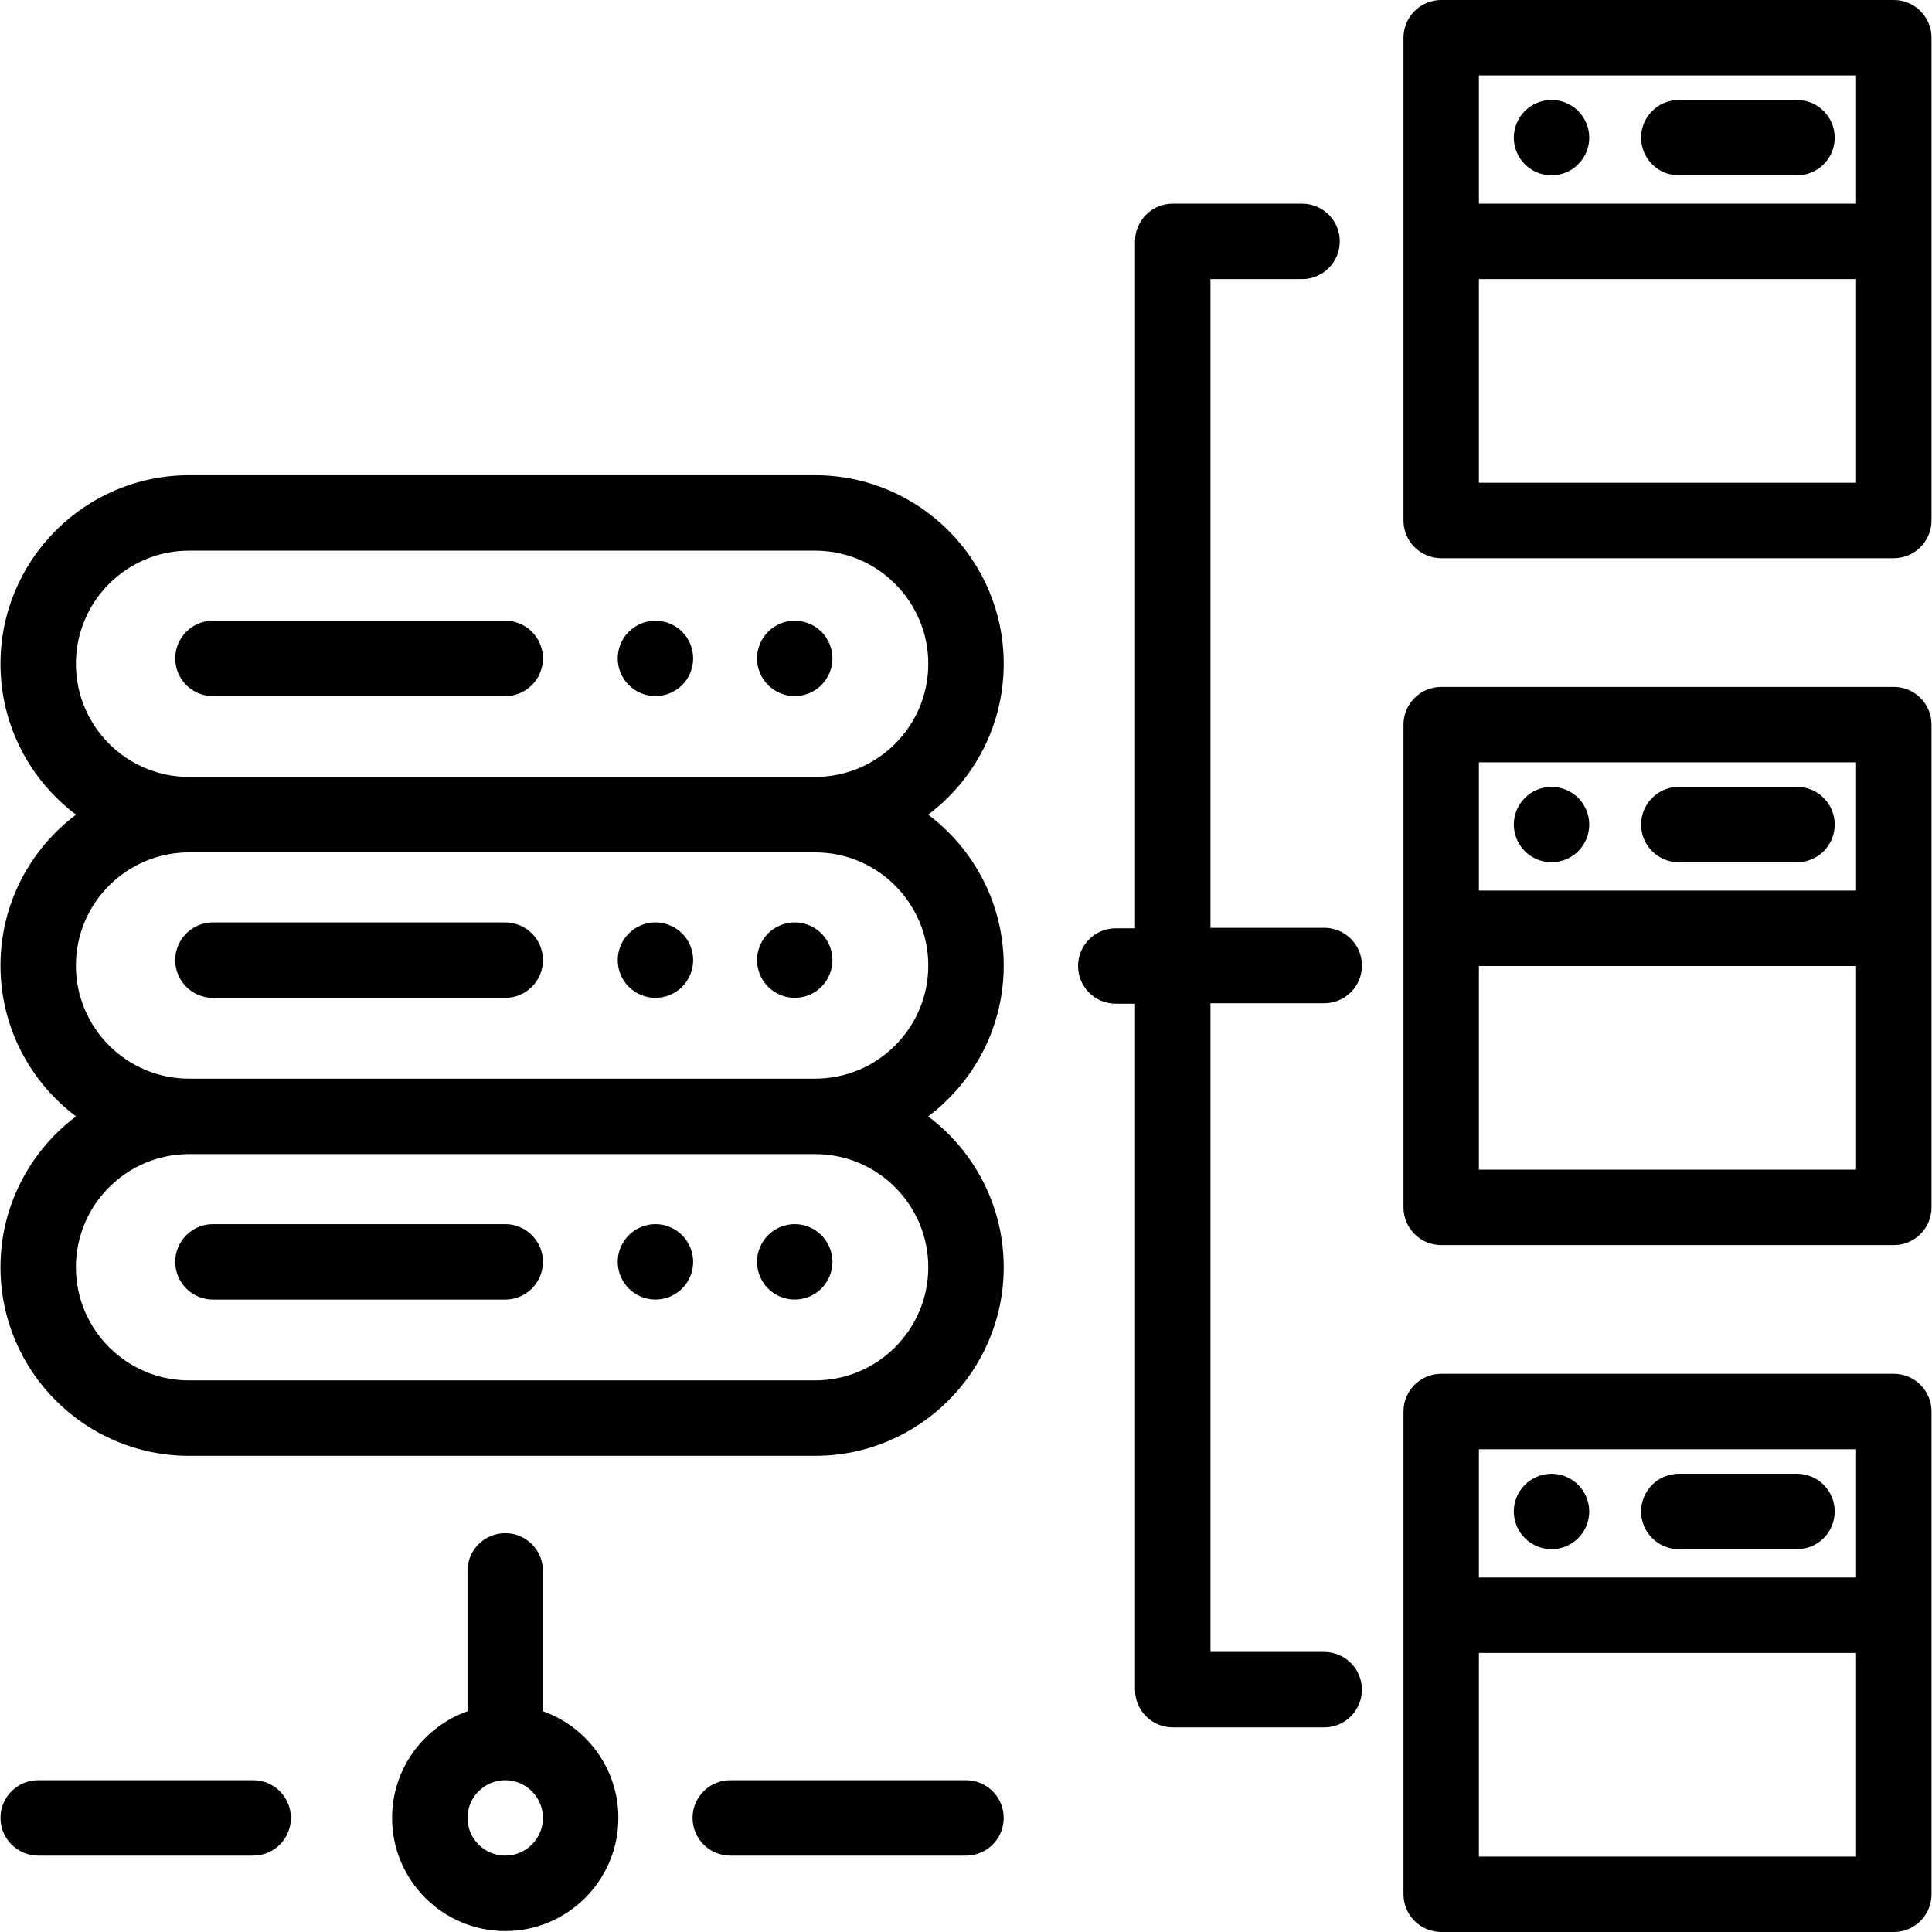 <?xml version="1.0" encoding="iso-8859-1"?>
<!-- Generator: Adobe Illustrator 19.0.0, SVG Export Plug-In . SVG Version: 6.00 Build 0)  -->
<svg version="1.1" id="Capa_1" xmlns="http://www.w3.org/2000/svg" xmlns:xlink="http://www.w3.org/1999/xlink" x="0px" y="0px"
	 viewBox="0 0 512 512" style="enable-background:new 0 0 512 512;" xml:space="preserve">
<g>
	<g>
		<path d="M265.995,255.873c0-16.331-7.874-30.855-20.025-39.98c12.15-9.125,20.025-23.649,20.025-39.98
			c0-27.556-22.419-49.975-49.975-49.975H50.102c-27.556,0-49.975,22.419-49.975,49.975c0,16.331,7.874,30.855,20.025,39.98
			c-12.15,9.125-20.025,23.649-20.025,39.98s7.874,30.855,20.025,39.98c-12.15,9.125-20.025,23.649-20.025,39.98
			c0,27.556,22.419,49.975,49.975,49.975H216.02c27.556,0,49.975-22.419,49.975-49.975c0-16.331-7.874-30.855-20.025-39.98
			C258.12,286.728,265.995,272.204,265.995,255.873z M20.117,175.913c0-16.534,13.451-29.985,29.985-29.985H216.02
			c16.534,0,29.985,13.451,29.985,29.985s-13.451,29.985-29.985,29.985H50.102C33.568,205.898,20.117,192.447,20.117,175.913z
			 M246.005,335.833c0,16.534-13.451,29.985-29.985,29.985H50.102c-16.534,0-29.985-13.451-29.985-29.985
			s13.451-29.985,29.985-29.985H216.02C232.554,305.848,246.005,319.3,246.005,335.833z M216.02,285.858H50.102
			c-16.534,0-29.985-13.451-29.985-29.985s13.451-29.985,29.985-29.985H216.02c16.534,0,29.985,13.451,29.985,29.985
			S232.554,285.858,216.02,285.858z"/>
	</g>
</g>
<g>
	<g>
		<path d="M133.888,164.489h-77.46c-5.52,0-9.995,4.476-9.995,9.995c0,5.519,4.475,9.995,9.995,9.995h77.461
			c5.52,0,9.995-4.476,9.995-9.995C143.884,168.965,139.408,164.489,133.888,164.489z"/>
	</g>
</g>
<g>
	<g>
		<path d="M217.679,167.414c-1.859-1.859-4.438-2.93-7.067-2.93c-2.629,0-5.207,1.069-7.066,2.93
			c-1.859,1.858-2.929,4.437-2.929,7.065c0,2.64,1.07,5.207,2.929,7.066c1.859,1.869,4.438,2.929,7.066,2.929
			c2.629,0,5.207-1.06,7.067-2.929c1.859-1.859,2.929-4.428,2.929-7.066C220.608,171.851,219.538,169.272,217.679,167.414z"/>
	</g>
</g>
<g>
	<g>
		<path d="M180.767,167.414c-1.869-1.859-4.438-2.93-7.067-2.93c-2.629,0-5.207,1.069-7.076,2.93
			c-1.859,1.858-2.919,4.437-2.919,7.065c0,2.64,1.06,5.207,2.919,7.066c1.869,1.869,4.448,2.929,7.076,2.929
			c2.629,0,5.197-1.06,7.067-2.929c1.859-1.859,2.929-4.428,2.929-7.066C183.696,171.851,182.626,169.272,180.767,167.414z"/>
	</g>
</g>
<g>
	<g>
		<path d="M133.889,244.45H56.428c-5.52,0-9.995,4.476-9.995,9.995c0,5.519,4.475,9.995,9.995,9.995h77.461
			c5.52,0,9.995-4.476,9.995-9.995C143.884,248.925,139.409,244.45,133.889,244.45z"/>
	</g>
</g>
<g>
	<g>
		<path d="M217.679,247.374c-1.859-1.859-4.438-2.93-7.067-2.93c-2.629,0-5.207,1.069-7.066,2.93
			c-1.859,1.858-2.929,4.437-2.929,7.065c0,2.64,1.07,5.207,2.929,7.076c1.859,1.86,4.438,2.919,7.066,2.919
			c2.629,0,5.207-1.059,7.067-2.919c1.859-1.869,2.929-4.437,2.929-7.076C220.608,251.811,219.538,249.232,217.679,247.374z"/>
	</g>
</g>
<g>
	<g>
		<path d="M180.767,247.374c-1.859-1.859-4.438-2.93-7.067-2.93c-2.639,0-5.207,1.069-7.066,2.93
			c-1.869,1.858-2.929,4.437-2.929,7.065c0,2.64,1.06,5.207,2.929,7.076c1.859,1.86,4.438,2.919,7.066,2.919
			c2.629,0,5.207-1.059,7.067-2.919c1.859-1.869,2.929-4.437,2.929-7.076C183.696,251.811,182.626,249.232,180.767,247.374z"/>
	</g>
</g>
<g>
	<g>
		<path d="M133.889,324.41H56.428c-5.52,0-9.995,4.476-9.995,9.995s4.475,9.995,9.995,9.995h77.461c5.52,0,9.995-4.476,9.995-9.995
			S139.409,324.41,133.889,324.41z"/>
	</g>
</g>
<g>
	<g>
		<path d="M217.679,327.335c-1.859-1.859-4.438-2.93-7.067-2.93c-2.629,0-5.207,1.07-7.066,2.93
			c-1.859,1.858-2.929,4.437-2.929,7.076c0,2.629,1.07,5.196,2.929,7.065c1.859,1.86,4.438,2.919,7.066,2.919
			c2.629,0,5.207-1.059,7.067-2.919c1.859-1.869,2.929-4.437,2.929-7.065C220.608,331.771,219.538,329.193,217.679,327.335z"/>
	</g>
</g>
<g>
	<g>
		<path d="M180.767,327.335c-1.859-1.859-4.438-2.93-7.067-2.93c-2.639,0-5.207,1.07-7.066,2.93
			c-1.869,1.869-2.929,4.437-2.929,7.076c0,2.629,1.06,5.196,2.929,7.065c1.859,1.86,4.428,2.919,7.066,2.919
			c2.629,0,5.207-1.059,7.067-2.919c1.859-1.869,2.929-4.437,2.929-7.065C183.696,331.771,182.626,329.204,180.767,327.335z"/>
	</g>
</g>
<g>
	<g>
		<path d="M350.928,437.783h-30.139V265.868h30.152c5.52,0,9.995-4.476,9.995-9.995s-4.475-9.995-9.995-9.995h-30.152V73.963h24.276
			c5.52,0,9.995-4.476,9.995-9.995s-4.475-9.995-9.995-9.995h-34.271c-5.52,0-9.995,4.476-9.995,9.995v182.037h-5.105
			c-5.52,0-9.995,4.476-9.995,9.995s4.475,9.995,9.995,9.995h5.105v181.783c0,5.519,4.475,9.995,9.995,9.995h40.134
			c5.52,0,9.995-4.476,9.995-9.995S356.448,437.783,350.928,437.783z"/>
	</g>
</g>
<g>
	<g>
		<path d="M501.878,0h-119.94c-5.52,0-9.995,4.476-9.995,9.995v127.937c0,5.519,4.475,9.995,9.995,9.995h119.94
			c5.52,0,9.995-4.476,9.995-9.995V9.995C511.873,4.476,507.398,0,501.878,0z M491.883,127.937h-99.95V73.963h99.95V127.937z
			 M491.883,53.973h-99.95V19.99h99.95V53.973z"/>
	</g>
</g>
<g>
	<g>
		<path d="M418.24,29.412c-1.859-1.859-4.438-2.929-7.066-2.929c-2.629,0-5.207,1.068-7.067,2.929
			c-1.859,1.859-2.929,4.438-2.929,7.066c0,2.639,1.069,5.207,2.929,7.065c1.859,1.87,4.438,2.93,7.067,2.93
			c2.629,0,5.207-1.06,7.066-2.93c1.859-1.858,2.929-4.428,2.929-7.065C421.168,33.85,420.099,31.271,418.24,29.412z"/>
	</g>
</g>
<g>
	<g>
		<path d="M476.224,26.487h-31.318c-5.52,0-9.995,4.476-9.995,9.995c0,5.519,4.475,9.995,9.995,9.995h31.318
			c5.52,0,9.995-4.476,9.995-9.995C486.219,30.963,481.744,26.487,476.224,26.487z"/>
	</g>
</g>
<g>
	<g>
		<path d="M501.878,182.037h-119.94c-5.52,0-9.995,4.476-9.995,9.995v127.937c0,5.519,4.475,9.995,9.995,9.995h119.94
			c5.52,0,9.995-4.476,9.995-9.995V192.032C511.873,186.511,507.398,182.037,501.878,182.037z M491.883,309.973h-99.95V256h99.95
			V309.973z M491.883,236.01h-99.95v-33.983h99.95V236.01z"/>
	</g>
</g>
<g>
	<g>
		<path d="M418.24,211.452c-1.859-1.859-4.438-2.929-7.066-2.929c-2.629,0-5.207,1.068-7.067,2.929
			c-1.859,1.859-2.929,4.438-2.929,7.066c0,2.629,1.069,5.207,2.929,7.065c1.859,1.86,4.438,2.93,7.067,2.93
			c2.629,0,5.207-1.069,7.066-2.93c1.859-1.858,2.929-4.437,2.929-7.065C421.168,215.89,420.099,213.311,418.24,211.452z"/>
	</g>
</g>
<g>
	<g>
		<path d="M476.224,208.524h-31.318c-5.52,0-9.995,4.476-9.995,9.995c0,5.519,4.475,9.995,9.995,9.995h31.318
			c5.52,0,9.995-4.476,9.995-9.995C486.219,212.999,481.744,208.524,476.224,208.524z"/>
	</g>
</g>
<g>
	<g>
		<path d="M501.878,364.073h-119.94c-5.52,0-9.995,4.476-9.995,9.995v127.937c0,5.519,4.475,9.995,9.995,9.995h119.94
			c5.52,0,9.995-4.476,9.995-9.995V374.068C511.873,368.548,507.398,364.073,501.878,364.073z M491.883,492.01h-99.95v-53.973h99.95
			V492.01z M491.883,418.047h-99.95v-33.983h99.95V418.047z"/>
	</g>
</g>
<g>
	<g>
		<path d="M418.24,393.492c-1.859-1.869-4.438-2.929-7.066-2.929c-2.629,0-5.207,1.059-7.067,2.929
			c-1.859,1.859-2.929,4.429-2.929,7.066c0,2.629,1.069,5.207,2.929,7.067s4.438,2.929,7.067,2.929c2.629,0,5.207-1.069,7.066-2.929
			s2.929-4.438,2.929-7.067C421.168,397.93,420.099,395.351,418.24,393.492z"/>
	</g>
</g>
<g>
	<g>
		<path d="M476.224,390.56h-31.318c-5.52,0-9.995,4.476-9.995,9.995c0,5.519,4.475,9.995,9.995,9.995h31.318
			c5.52,0,9.995-4.476,9.995-9.995C486.219,395.036,481.744,390.56,476.224,390.56z"/>
	</g>
</g>
<g>
	<g>
		<path d="M256,471.773h-62.469c-5.52,0-9.995,4.476-9.995,9.995c0,5.519,4.475,9.995,9.995,9.995H256
			c5.52,0,9.995-4.476,9.995-9.995C265.995,476.249,261.52,471.773,256,471.773z"/>
	</g>
</g>
<g>
	<g>
		<path d="M67.094,471.773H10.122c-5.52,0-9.995,4.476-9.995,9.995c0,5.519,4.475,9.995,9.995,9.995h56.972
			c5.52,0,9.995-4.476,9.995-9.995C77.089,476.249,72.614,471.773,67.094,471.773z"/>
	</g>
</g>
<g>
	<g>
		<path d="M143.883,453.502V416.3c0-5.519-4.475-9.995-9.995-9.995s-9.995,4.476-9.995,9.995v37.202
			c-11.633,4.126-19.99,15.235-19.99,28.266c0,16.534,13.451,29.985,29.985,29.985s29.985-13.451,29.985-29.985
			C163.873,468.737,155.516,457.628,143.883,453.502z M133.888,491.763c-5.511,0-9.995-4.484-9.995-9.995s4.484-9.995,9.995-9.995
			c5.511,0,9.995,4.484,9.995,9.995S139.399,491.763,133.888,491.763z"/>
	</g>
</g>
<g>
</g>
<g>
</g>
<g>
</g>
<g>
</g>
<g>
</g>
<g>
</g>
<g>
</g>
<g>
</g>
<g>
</g>
<g>
</g>
<g>
</g>
<g>
</g>
<g>
</g>
<g>
</g>
<g>
</g>
</svg>
